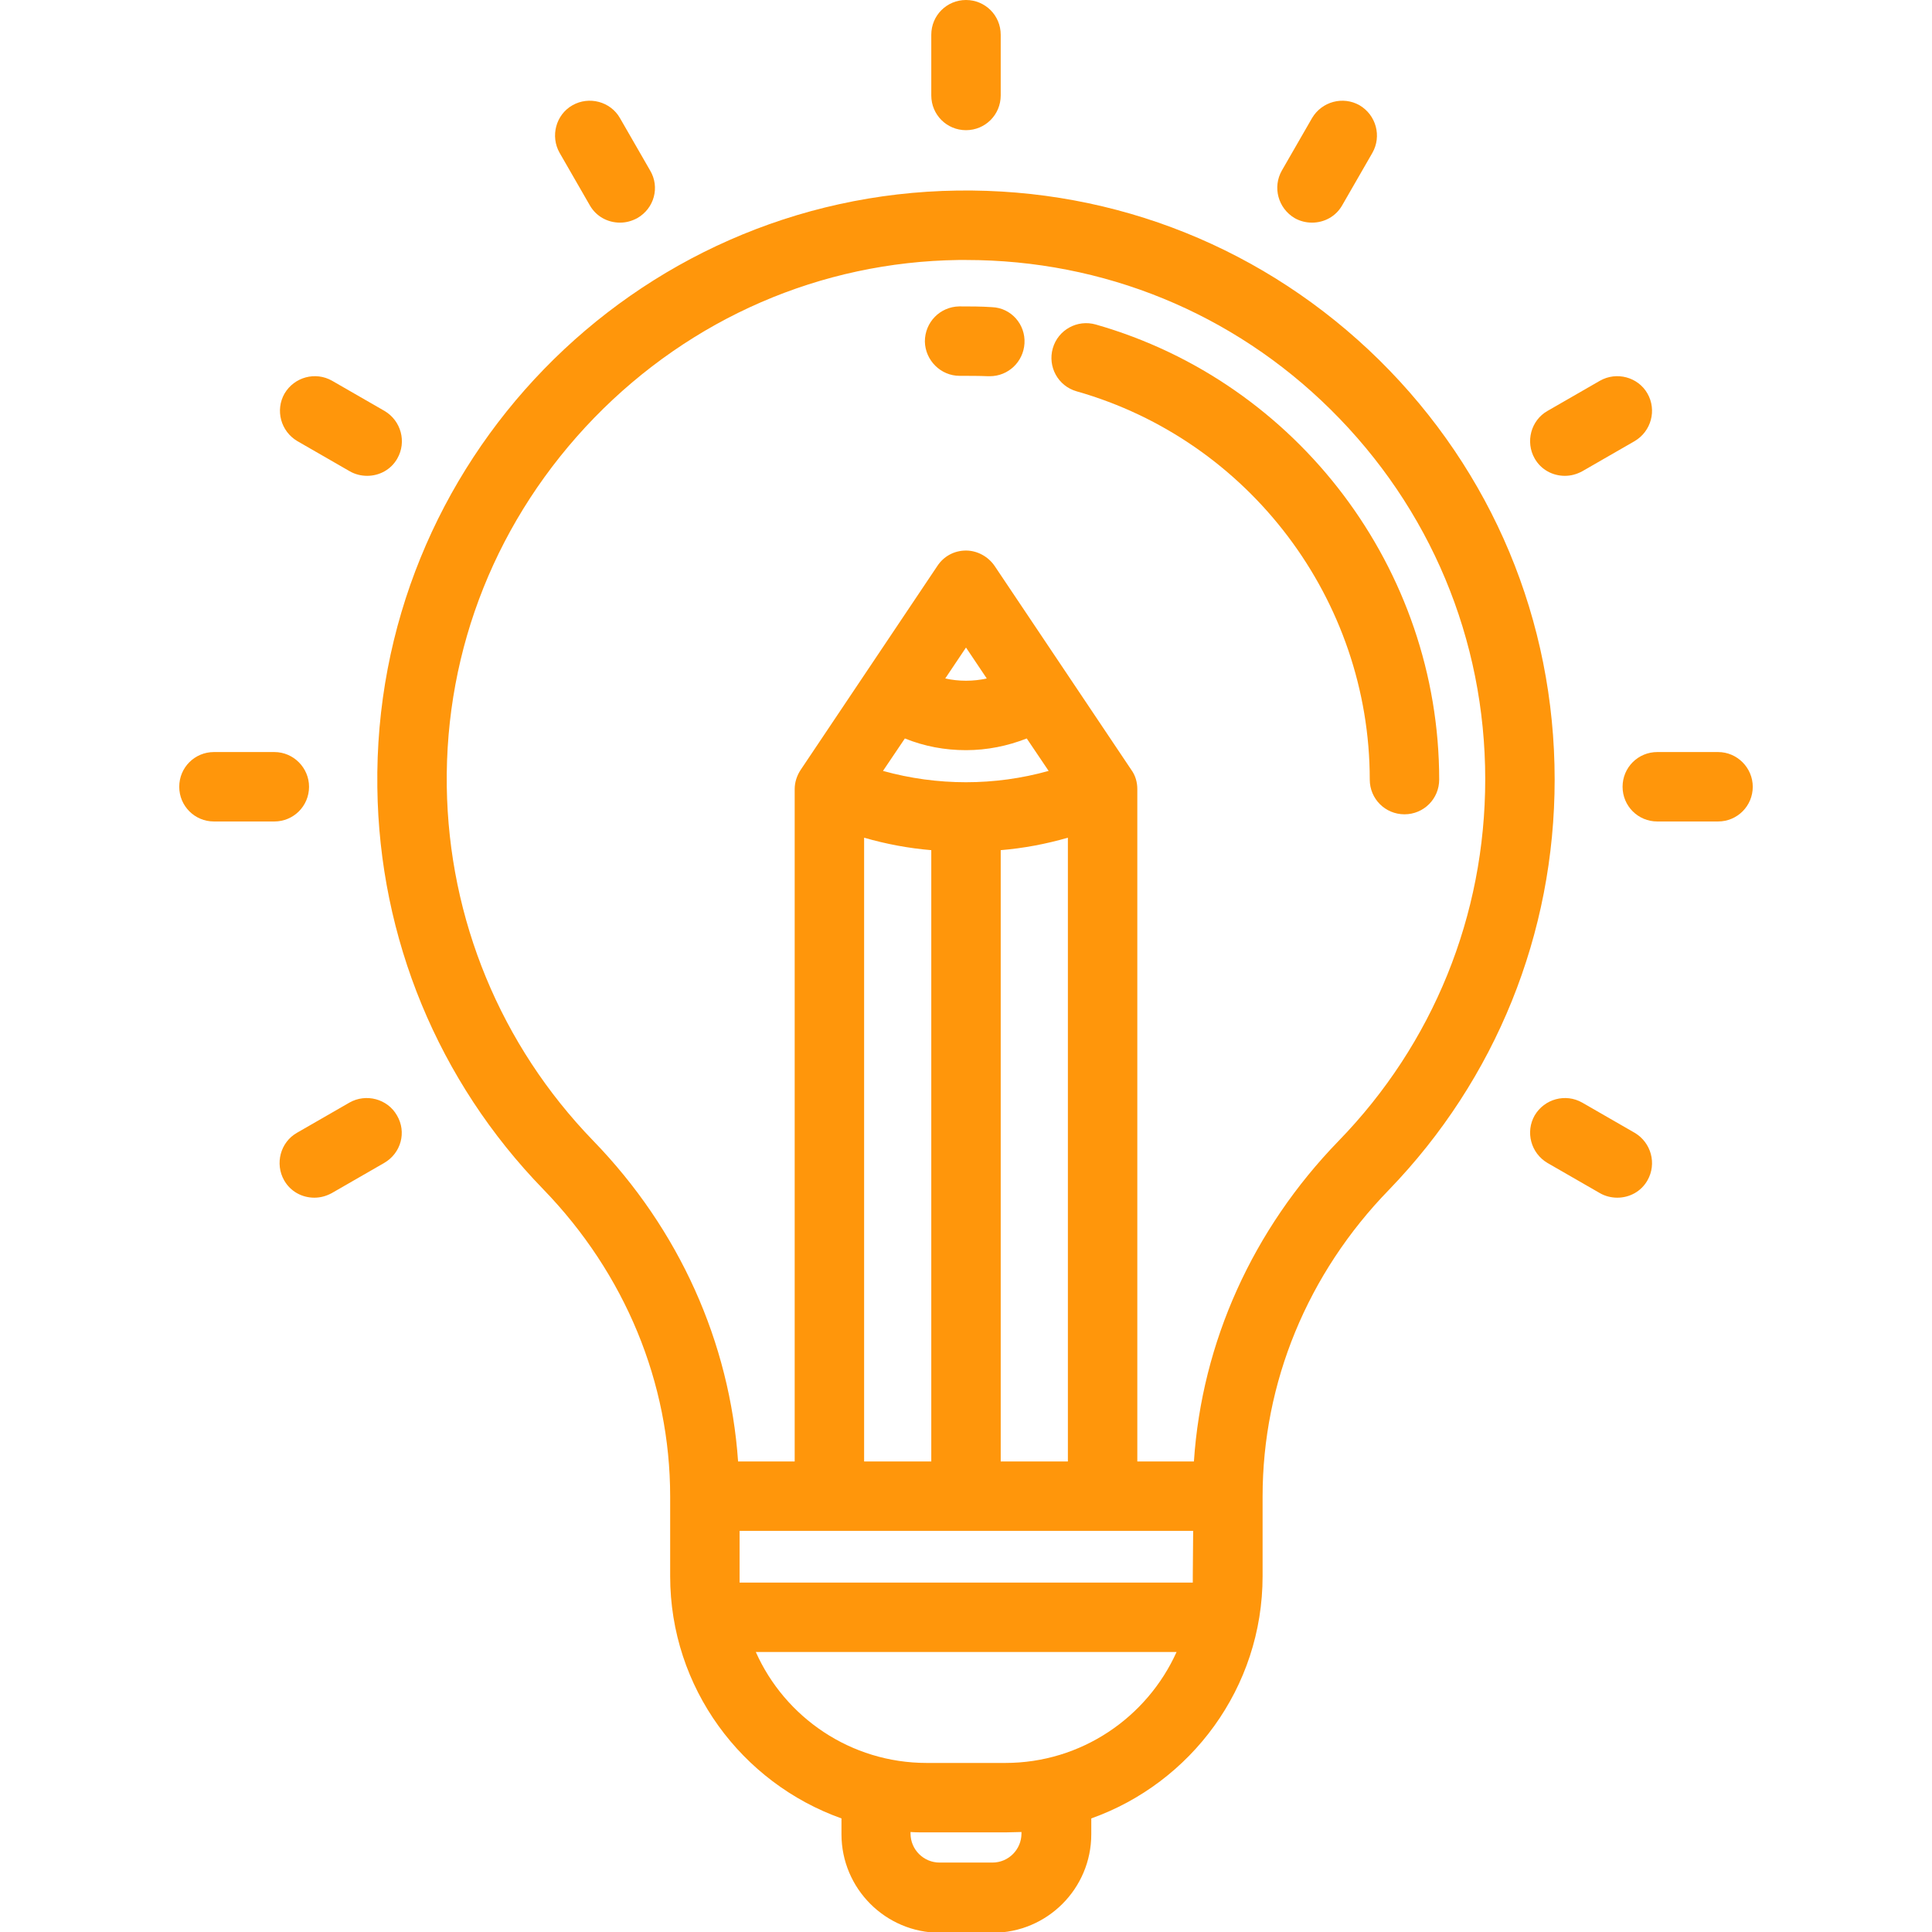 <?xml version="1.0" encoding="utf-8"?>
<!-- Generator: Adobe Illustrator 26.0.0, SVG Export Plug-In . SVG Version: 6.00 Build 0)  -->
<svg version="1.1" id="Layer_1" xmlns="http://www.w3.org/2000/svg" xmlns:xlink="http://www.w3.org/1999/xlink" x="0px" y="0px"
	 viewBox="0 0 512 512" style="enable-background:new 0 0 512 512;" xml:space="preserve">
<style type="text/css">
	.st0{fill:#FF960B;}
</style>
<g>
	<g>
		<g>
			<path class="st0" d="M365.5,95.4c-30-29.5-69.7-45.5-111.8-44.9C167.8,51.7,98.8,122.7,100,208.7c0.5,39.9,16.1,77.8,44,106.5
				c21.6,22.3,33.6,51.2,33.6,81.4v21.1c0,29.6,19,54.8,45.4,64.2v4.2c0,14.4,11.7,26.1,26.1,26.1h14c14.4,0,26.1-11.7,26.1-26.1
				v-4.2c26.4-9.4,45.4-34.6,45.4-64.2v-21.1c0-30.2,11.9-59.1,33.5-81.3C396.4,286,412,247.4,412,206.6
				C412,164.5,395.5,125,365.5,95.4z M270.7,485.9L270.7,485.9c0,4.2-3.4,7.7-7.7,7.7h-14c-4.2,0-7.7-3.4-7.7-7.7v-0.4
				c1.4,0.1,2.8,0.1,4.3,0.1h20.8c1.4,0,2.9-0.1,4.3-0.1L270.7,485.9L270.7,485.9z M266.4,467.2h-20.8c-20.2,0-37.6-12.1-45.3-29.4
				h111.5C304,455.1,286.6,467.2,266.4,467.2z M316.1,417.6c0,0.6,0,1.2,0,1.8H196c0-0.6,0-1.2,0-1.8v-11.9h120.2L316.1,417.6
				L316.1,417.6z M256,198.8c5.6,0,11-1.1,16.1-3.1l5.8,8.6c-14.3,4-29.5,4-43.9,0l5.8-8.6C245,197.8,250.4,198.8,256,198.8z
				 M250.5,179.8l5.5-8.2l5.5,8.2c-1.8,0.4-3.6,0.6-5.5,0.6C254.1,180.4,252.3,180.2,250.5,179.8z M283,222v165.3h-17.8v-162
				C271.2,224.8,277.1,223.7,283,222z M246.8,225.3v162H229V222C234.9,223.7,240.8,224.8,246.8,225.3z M354.7,302.4
				c-22.7,23.4-36.2,53.3-38.3,84.9h-15V209.1c0-1.8-0.5-3.6-1.6-5.1l-36.2-54c-1.7-2.5-4.6-4.1-7.6-4.1c-3.1,0-5.9,1.5-7.6,4.1
				l-36.2,54c-1,1.5-1.6,3.3-1.6,5.1v178.2h-15c-2.2-31.6-15.6-61.5-38.4-85c-24.5-25.3-38.3-58.7-38.8-93.9
				c-0.5-36.6,13.4-71.2,39.1-97.7c25.7-26.4,60-41.3,96.5-41.8c0.7,0,1.3,0,2,0c36.4,0,70.7,14,96.6,39.6c26.4,26.1,41,60.9,41,98
				C393.6,242.6,379.8,276.6,354.7,302.4z"/>
		</g>
	</g>
	<g>
		<g>
			<path class="st0" d="M290.4,86c-4.9-1.4-10,1.4-11.4,6.3c-1.4,4.9,1.4,10,6.3,11.4C331.1,116.7,363,159,363,206.6
				c0,5.1,4.1,9.2,9.2,9.2s9.2-4.1,9.2-9.2C381.4,150.9,344,101.3,290.4,86z"/>
		</g>
	</g>
	<g>
		<g>
			<path class="st0" d="M262.9,81.4c-2.9-0.2-5.8-0.2-8.7-0.2c-5.1,0.1-9.1,4.2-9.1,9.3c0.1,5,4.2,9.1,9.2,9.1c0,0,0.1,0,0.1,0
				c2.5,0,5,0,7.4,0.1c0.2,0,0.3,0,0.5,0c4.9,0,8.9-3.8,9.2-8.7C271.8,86,268,81.6,262.9,81.4z"/>
		</g>
	</g>
	<g>
		<g>
			<path class="st0" d="M455.3,199.3h-16.1c-5.1,0-9.2,4.1-9.2,9.2s4.1,9.2,9.2,9.2h16.1c5.1,0,9.2-4.1,9.2-9.2
				C464.5,203.5,460.4,199.3,455.3,199.3z"/>
		</g>
	</g>
	<g>
		<g>
			<path class="st0" d="M72.7,199.3h-16c-5.1,0-9.2,4.1-9.2,9.2s4.1,9.2,9.2,9.2h16c5.1,0,9.2-4.1,9.2-9.2
				C81.9,203.5,77.8,199.3,72.7,199.3z"/>
		</g>
	</g>
	<g>
		<g>
			<path class="st0" d="M436.6,104.3c-2.5-4.4-8.2-5.9-12.6-3.4l-13.9,8c-4.4,2.5-5.9,8.2-3.4,12.6c1.7,3,4.8,4.6,8,4.6
				c1.6,0,3.1-0.4,4.6-1.2l13.9-8C437.6,114.3,439.1,108.7,436.6,104.3z"/>
		</g>
	</g>
	<g>
		<g>
			<path class="st0" d="M105.2,295.6c-2.5-4.4-8.2-5.9-12.6-3.4l-13.9,8c-4.4,2.5-5.9,8.2-3.4,12.6c1.7,3,4.8,4.6,8,4.6
				c1.6,0,3.1-0.4,4.6-1.2l13.9-8C106.3,305.6,107.8,300,105.2,295.6z"/>
		</g>
	</g>
	<g>
		<g>
			<path class="st0" d="M360.3,27.9c-4.4-2.5-10-1-12.6,3.4l-8,13.9c-2.5,4.4-1,10,3.4,12.6c1.4,0.8,3,1.2,4.6,1.2
				c3.2,0,6.3-1.6,8-4.6l8-13.9C366.2,36.1,364.7,30.5,360.3,27.9z"/>
		</g>
	</g>
	<g>
		<g>
			<path class="st0" d="M256,0c-5.1,0-9.2,4.1-9.2,9.2v16.1c0,5.1,4.1,9.2,9.2,9.2c5.1,0,9.2-4.1,9.2-9.2V9.2
				C265.2,4.1,261.1,0,256,0z"/>
		</g>
	</g>
	<g>
		<g>
			<path class="st0" d="M172.3,45.2l-8-13.9c-2.5-4.4-8.2-5.9-12.6-3.4c-4.4,2.5-5.9,8.2-3.4,12.6l8,13.9c1.7,3,4.8,4.6,8,4.6
				c1.6,0,3.1-0.4,4.6-1.2C173.4,55.2,174.9,49.6,172.3,45.2z"/>
		</g>
	</g>
	<g>
		<g>
			<path class="st0" d="M101.9,108.9l-13.9-8c-4.4-2.5-10-1-12.6,3.4c-2.5,4.4-1,10,3.4,12.6l13.9,8c1.4,0.8,3,1.2,4.6,1.2
				c3.2,0,6.3-1.6,8-4.6C107.8,117.1,106.3,111.5,101.9,108.9z"/>
		</g>
	</g>
	<g>
		<g>
			<path class="st0" d="M433.2,300.2l-13.9-8c-4.4-2.5-10-1-12.6,3.4c-2.5,4.4-1,10,3.4,12.6l13.9,8c1.4,0.8,3,1.2,4.6,1.2
				c3.2,0,6.3-1.6,8-4.6C439.1,308.4,437.6,302.8,433.2,300.2z"/>
		</g>
	</g>
</g>
</svg>
